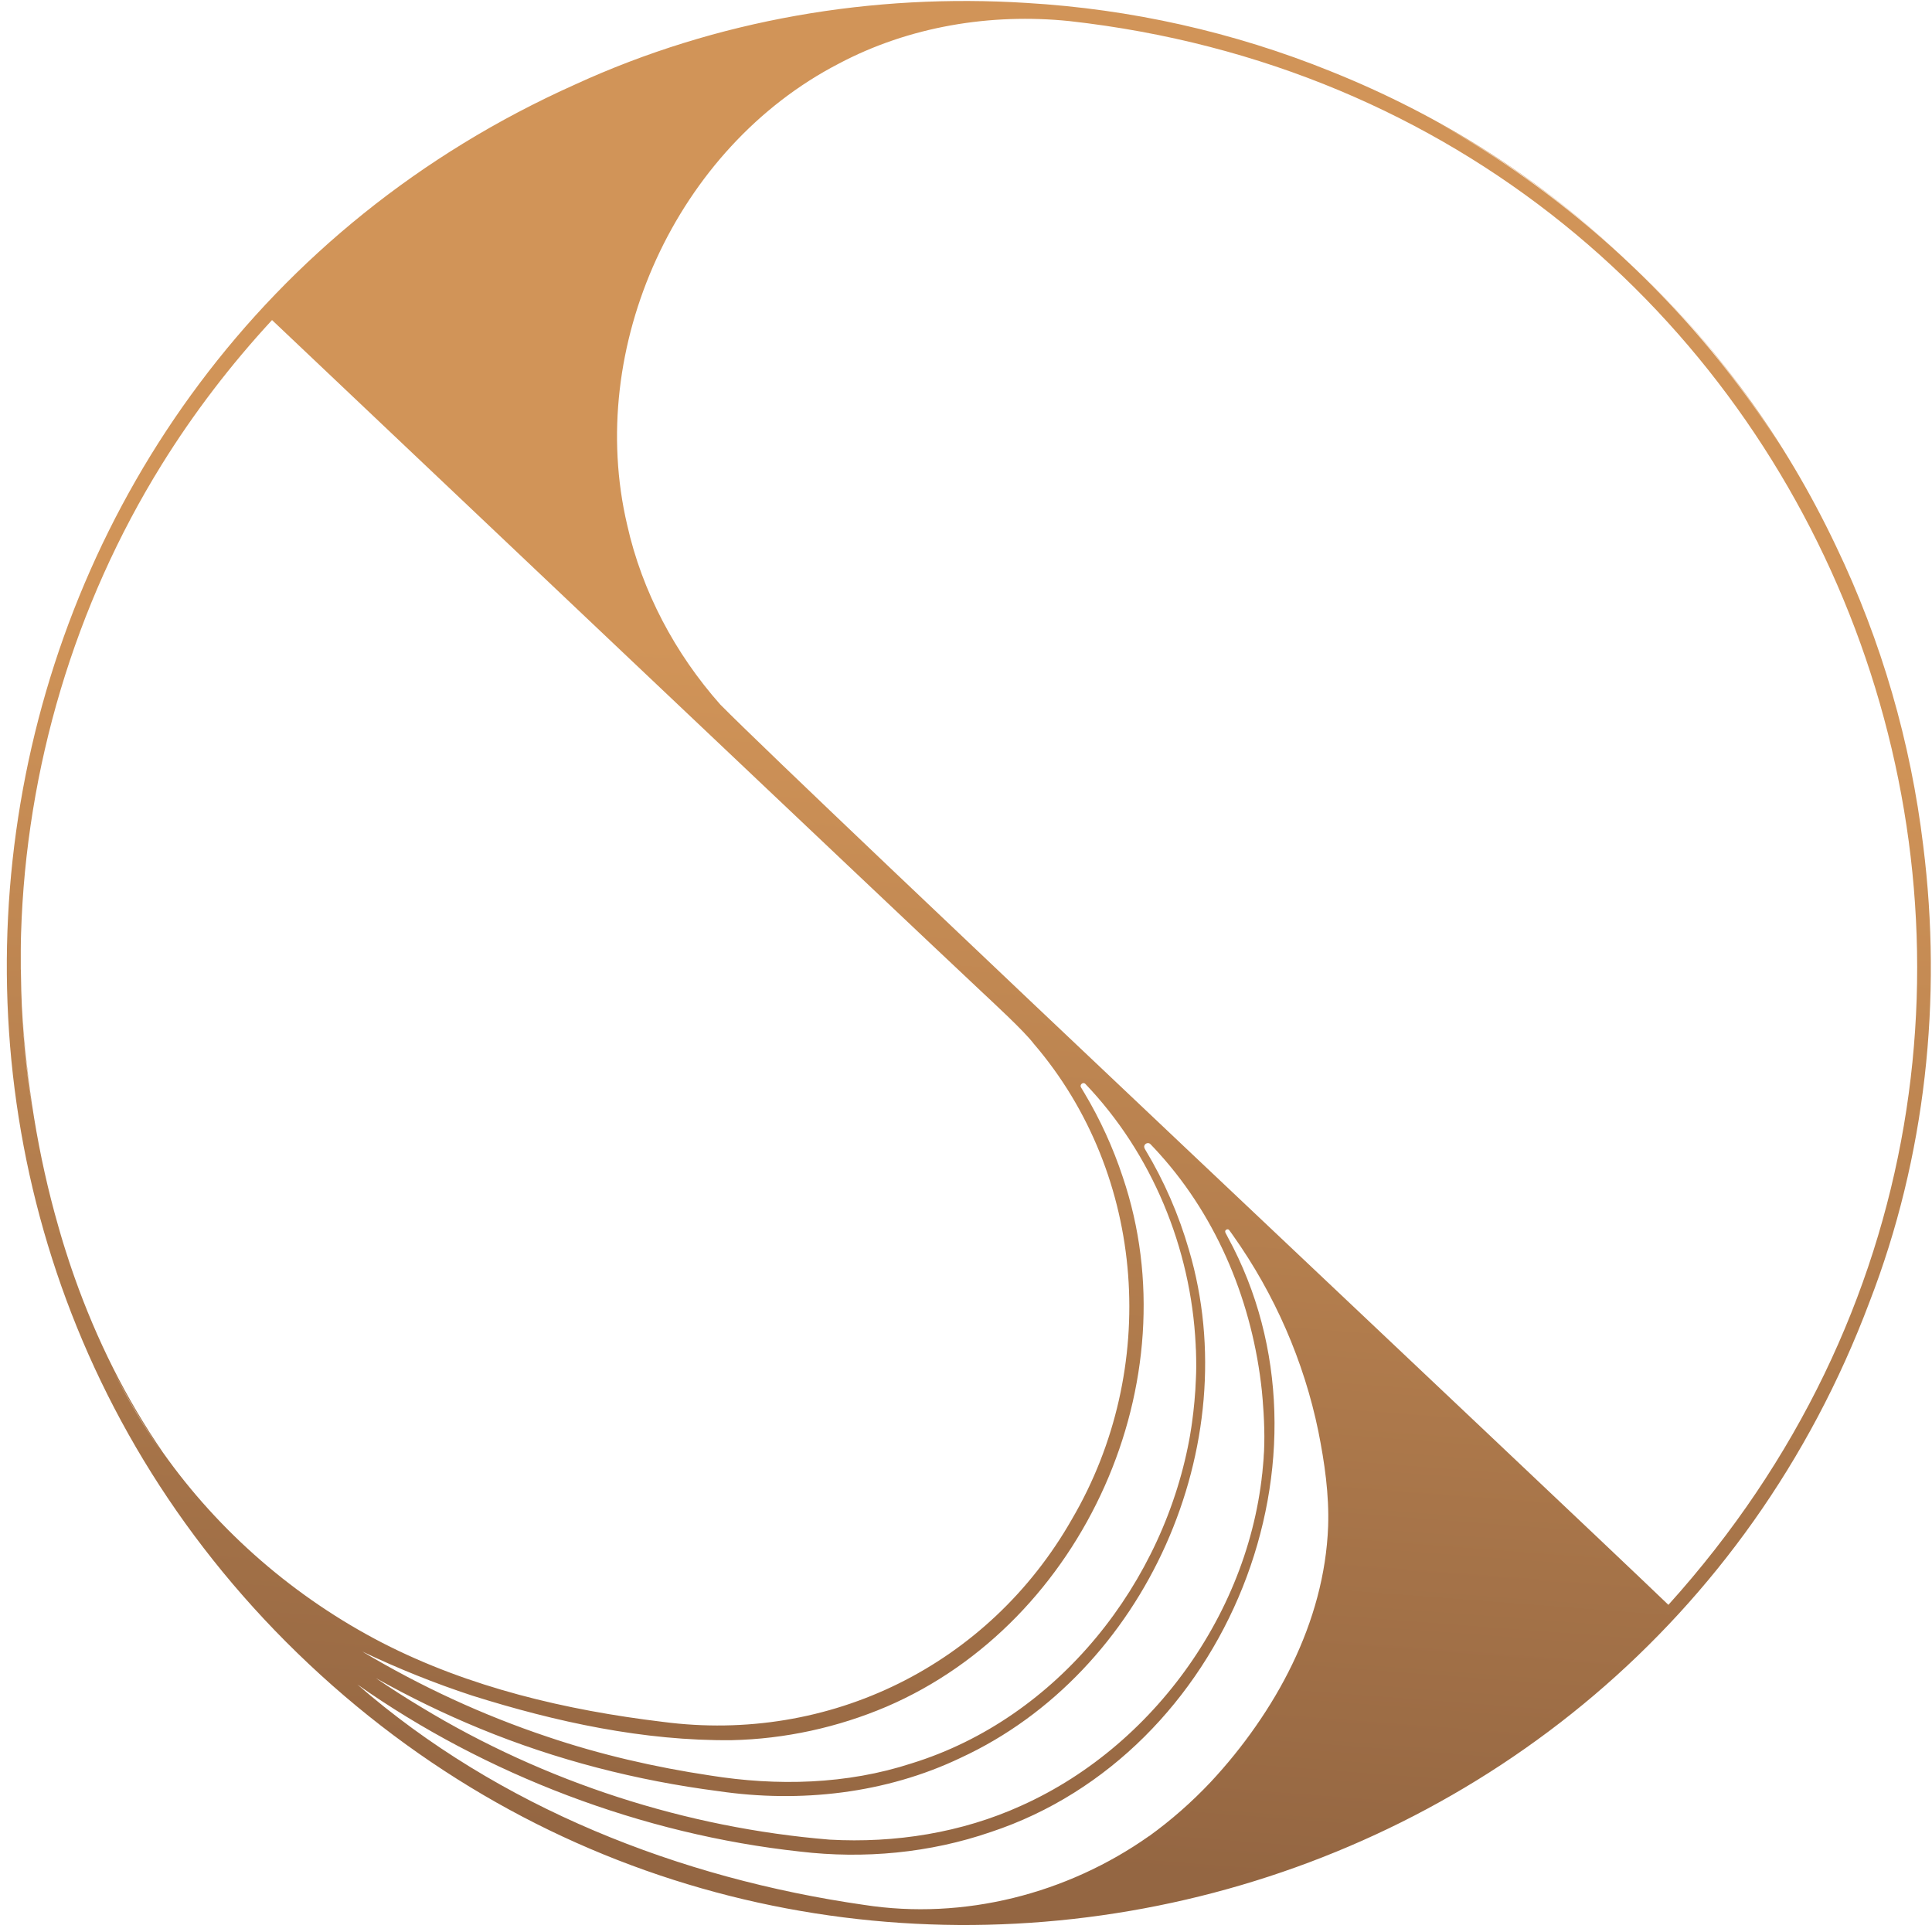 <svg width="196" height="196" viewBox="0 0 196 196" fill="none" xmlns="http://www.w3.org/2000/svg">
<path d="M195.108 85.78C193.848 75.34 190.898 65.07 186.268 55.42C181.148 44.62 174.058 34.75 165.158 26.58C171.148 32.1 176.318 38.39 180.608 45.22C176.348 38.53 171.198 32.26 165.158 26.58C159.138 20.92 152.578 16.17 145.668 12.33C152.718 16.19 159.298 20.96 165.158 26.58C156.448 18.18 146.148 11.7 135.038 7.25C125.118 3.23 114.678 0.92 104.168 0.3C88.548 -0.69 72.708 1.98 58.348 8.57C-5.082 36.95 -19.282 121.21 31.348 168.83C81.968 216.46 165.208 197.14 189.658 132.09C195.368 117.34 197.058 101.33 195.108 85.78ZM2.108 98.37C2.108 98.17 2.108 97.96 2.108 97.76C2.108 97.29 2.108 96.82 2.108 96.35C2.108 96.04 2.108 95.74 2.118 95.43C2.118 95.18 2.128 94.93 2.138 94.69C2.648 77.96 7.568 61.38 16.398 47.15C19.648 41.91 23.418 36.99 27.598 32.47C38.328 42.62 90.288 91.89 99.628 100.65C100.838 101.79 103.898 104.6 104.868 105.88C116.368 119.28 117.618 138.97 108.758 154.1C100.318 168.94 84.138 176.91 67.228 174.68C57.428 173.5 47.598 171.19 38.778 166.66C29.978 162.11 22.248 155.45 16.528 147.35C12.758 141.87 9.798 135.89 7.578 129.63C7.378 129.05 7.168 128.47 6.978 127.88C6.968 127.85 6.958 127.81 6.948 127.78C6.748 127.19 6.568 126.59 6.378 125.99C6.298 125.74 6.228 125.5 6.158 125.25C6.078 124.98 5.998 124.72 5.928 124.45C3.838 117.19 2.658 109.65 2.238 102.15C2.418 105.66 2.768 109.16 3.288 112.63C2.658 108.64 2.278 104.59 2.158 100.5C2.138 99.79 2.128 99.08 2.118 98.37H2.108ZM121.328 136.97C121.348 137.54 121.358 138.1 121.358 138.67C121.358 139.11 121.338 139.56 121.318 140C121.258 141.46 121.128 142.9 120.928 144.33C120.948 144.17 120.978 144 120.998 143.84C120.918 144.44 120.828 145.03 120.728 145.62C120.738 145.55 120.748 145.47 120.768 145.4C118.188 160.54 107.338 174.3 92.488 178.89C85.908 181.04 78.828 181.21 72.028 180.12C66.438 179.28 60.908 178.01 55.558 176.2C48.998 174.01 42.688 171.09 36.758 167.55C40.378 169.27 44.098 170.77 47.908 172.02C56.398 174.69 65.298 176.63 74.238 176.54C79.628 176.42 84.988 175.25 89.938 173.14C109.978 164.54 120.908 140.04 113.898 119.39C112.918 116.43 111.618 113.58 110.018 110.9L109.678 110.33C109.488 110.07 109.848 109.74 110.088 109.94C116.868 117.02 120.818 126.62 121.298 136.39C121.298 136.59 121.318 136.78 121.328 136.98V136.97ZM128.028 141.25C128.078 141.74 128.118 142.24 128.148 142.73C128.158 142.92 128.178 143.11 128.188 143.3C128.218 143.85 128.248 144.41 128.258 144.96C128.258 144.47 128.228 143.98 128.198 143.49C128.228 143.97 128.248 144.46 128.258 144.96C128.308 146.94 128.178 148.92 127.908 150.88C128.108 149.46 128.218 148.02 128.248 146.57C127.818 162.04 117.708 176.86 103.618 183.18C97.548 185.94 90.798 187 84.158 186.63C69.578 185.43 55.258 180.79 42.748 173.2C41.178 172.26 39.638 171.27 38.128 170.24C41.548 172.16 45.078 173.88 48.708 175.37C56.438 178.55 64.598 180.64 72.878 181.71C81.168 182.93 89.868 181.96 97.458 178.33C116.228 169.66 126.468 146.56 120.618 126.8C119.588 123.24 118.108 119.82 116.198 116.65C116.078 116.46 116.008 116.28 116.178 116.09C116.318 115.94 116.568 115.92 116.708 116.07C117.018 116.4 117.348 116.73 117.648 117.08C123.608 123.7 127.088 132.3 128.018 141.13C128.018 141.17 128.018 141.21 128.028 141.25ZM127.678 152.32C127.728 152.01 127.788 151.7 127.838 151.39C127.788 151.7 127.738 152.01 127.678 152.32ZM121.308 140.48C121.298 140.78 121.268 141.08 121.248 141.38C121.268 141.08 121.288 140.78 121.308 140.48ZM121.188 142.23C121.148 142.62 121.108 143.01 121.068 143.41C121.118 143.02 121.158 142.63 121.188 142.23ZM120.458 147.13C120.548 146.69 120.638 146.24 120.708 145.8C120.628 146.25 120.548 146.69 120.458 147.13ZM16.388 147.29C14.588 144.73 12.978 142.03 11.578 139.21C13.008 142.01 14.608 144.72 16.388 147.29ZM17.248 148.48C17.018 148.17 16.788 147.85 16.558 147.53C16.778 147.85 17.018 148.17 17.248 148.48ZM127.188 135.83C127.188 135.83 127.168 135.73 127.158 135.68C127.168 135.73 127.178 135.78 127.188 135.83ZM126.898 134.58C126.868 134.48 126.848 134.37 126.818 134.27C126.848 134.37 126.878 134.48 126.898 134.58ZM116.568 186.27C108.268 192.13 97.778 194.82 87.658 193.25C68.978 190.57 50.558 183.34 36.258 170.89C49.278 180.06 65.188 186.11 81.158 187.84C87.648 188.61 94.338 187.99 100.538 185.85C124.478 177.91 136.668 147.71 124.558 125.51L124.418 125.24C124.298 125.04 124.198 124.85 124.448 124.73C124.568 124.69 124.658 124.71 124.758 124.87L125.108 125.36C129.308 131.29 132.288 138.1 133.748 145.22C134.378 148.38 134.848 151.62 134.738 154.85C134.368 164.63 129.378 173.71 122.838 180.77C124.458 179.03 125.988 177.17 127.368 175.21C125.988 177.18 124.458 179.04 122.838 180.77C120.898 182.83 118.798 184.67 116.568 186.28V186.27ZM110.588 189.83C110.468 189.89 110.348 189.95 110.228 190C110.348 189.94 110.468 189.88 110.588 189.83ZM128.108 174.13C127.958 174.35 127.808 174.57 127.658 174.8C127.808 174.58 127.958 174.36 128.108 174.13ZM73.068 71.47C68.488 66.3 65.138 60.01 63.628 53.26C59.378 35.21 68.608 14.99 85.088 6.46C92.218 2.68 100.498 1.32 108.498 2.14C187.068 10.93 222.188 104.15 169.258 162.81L165.338 159.13C167.008 160.7 168.338 161.95 169.258 162.81C158.458 152.43 81.878 80.38 73.068 71.47ZM181.118 46.03C181.118 46.03 181.058 45.94 181.028 45.89C181.058 45.94 181.088 45.98 181.118 46.03Z" fill="url(#paint0_linear_647_611)"/>
<defs>
<linearGradient id="paint0_linear_647_611" x1="91.418" y1="188.1" x2="100.588" y2="67.99" gradientUnits="userSpaceOnUse">
<stop stop-color="#946642"/>
<stop offset="1" stop-color="#D19458"/>
</linearGradient>
</defs>
</svg>
